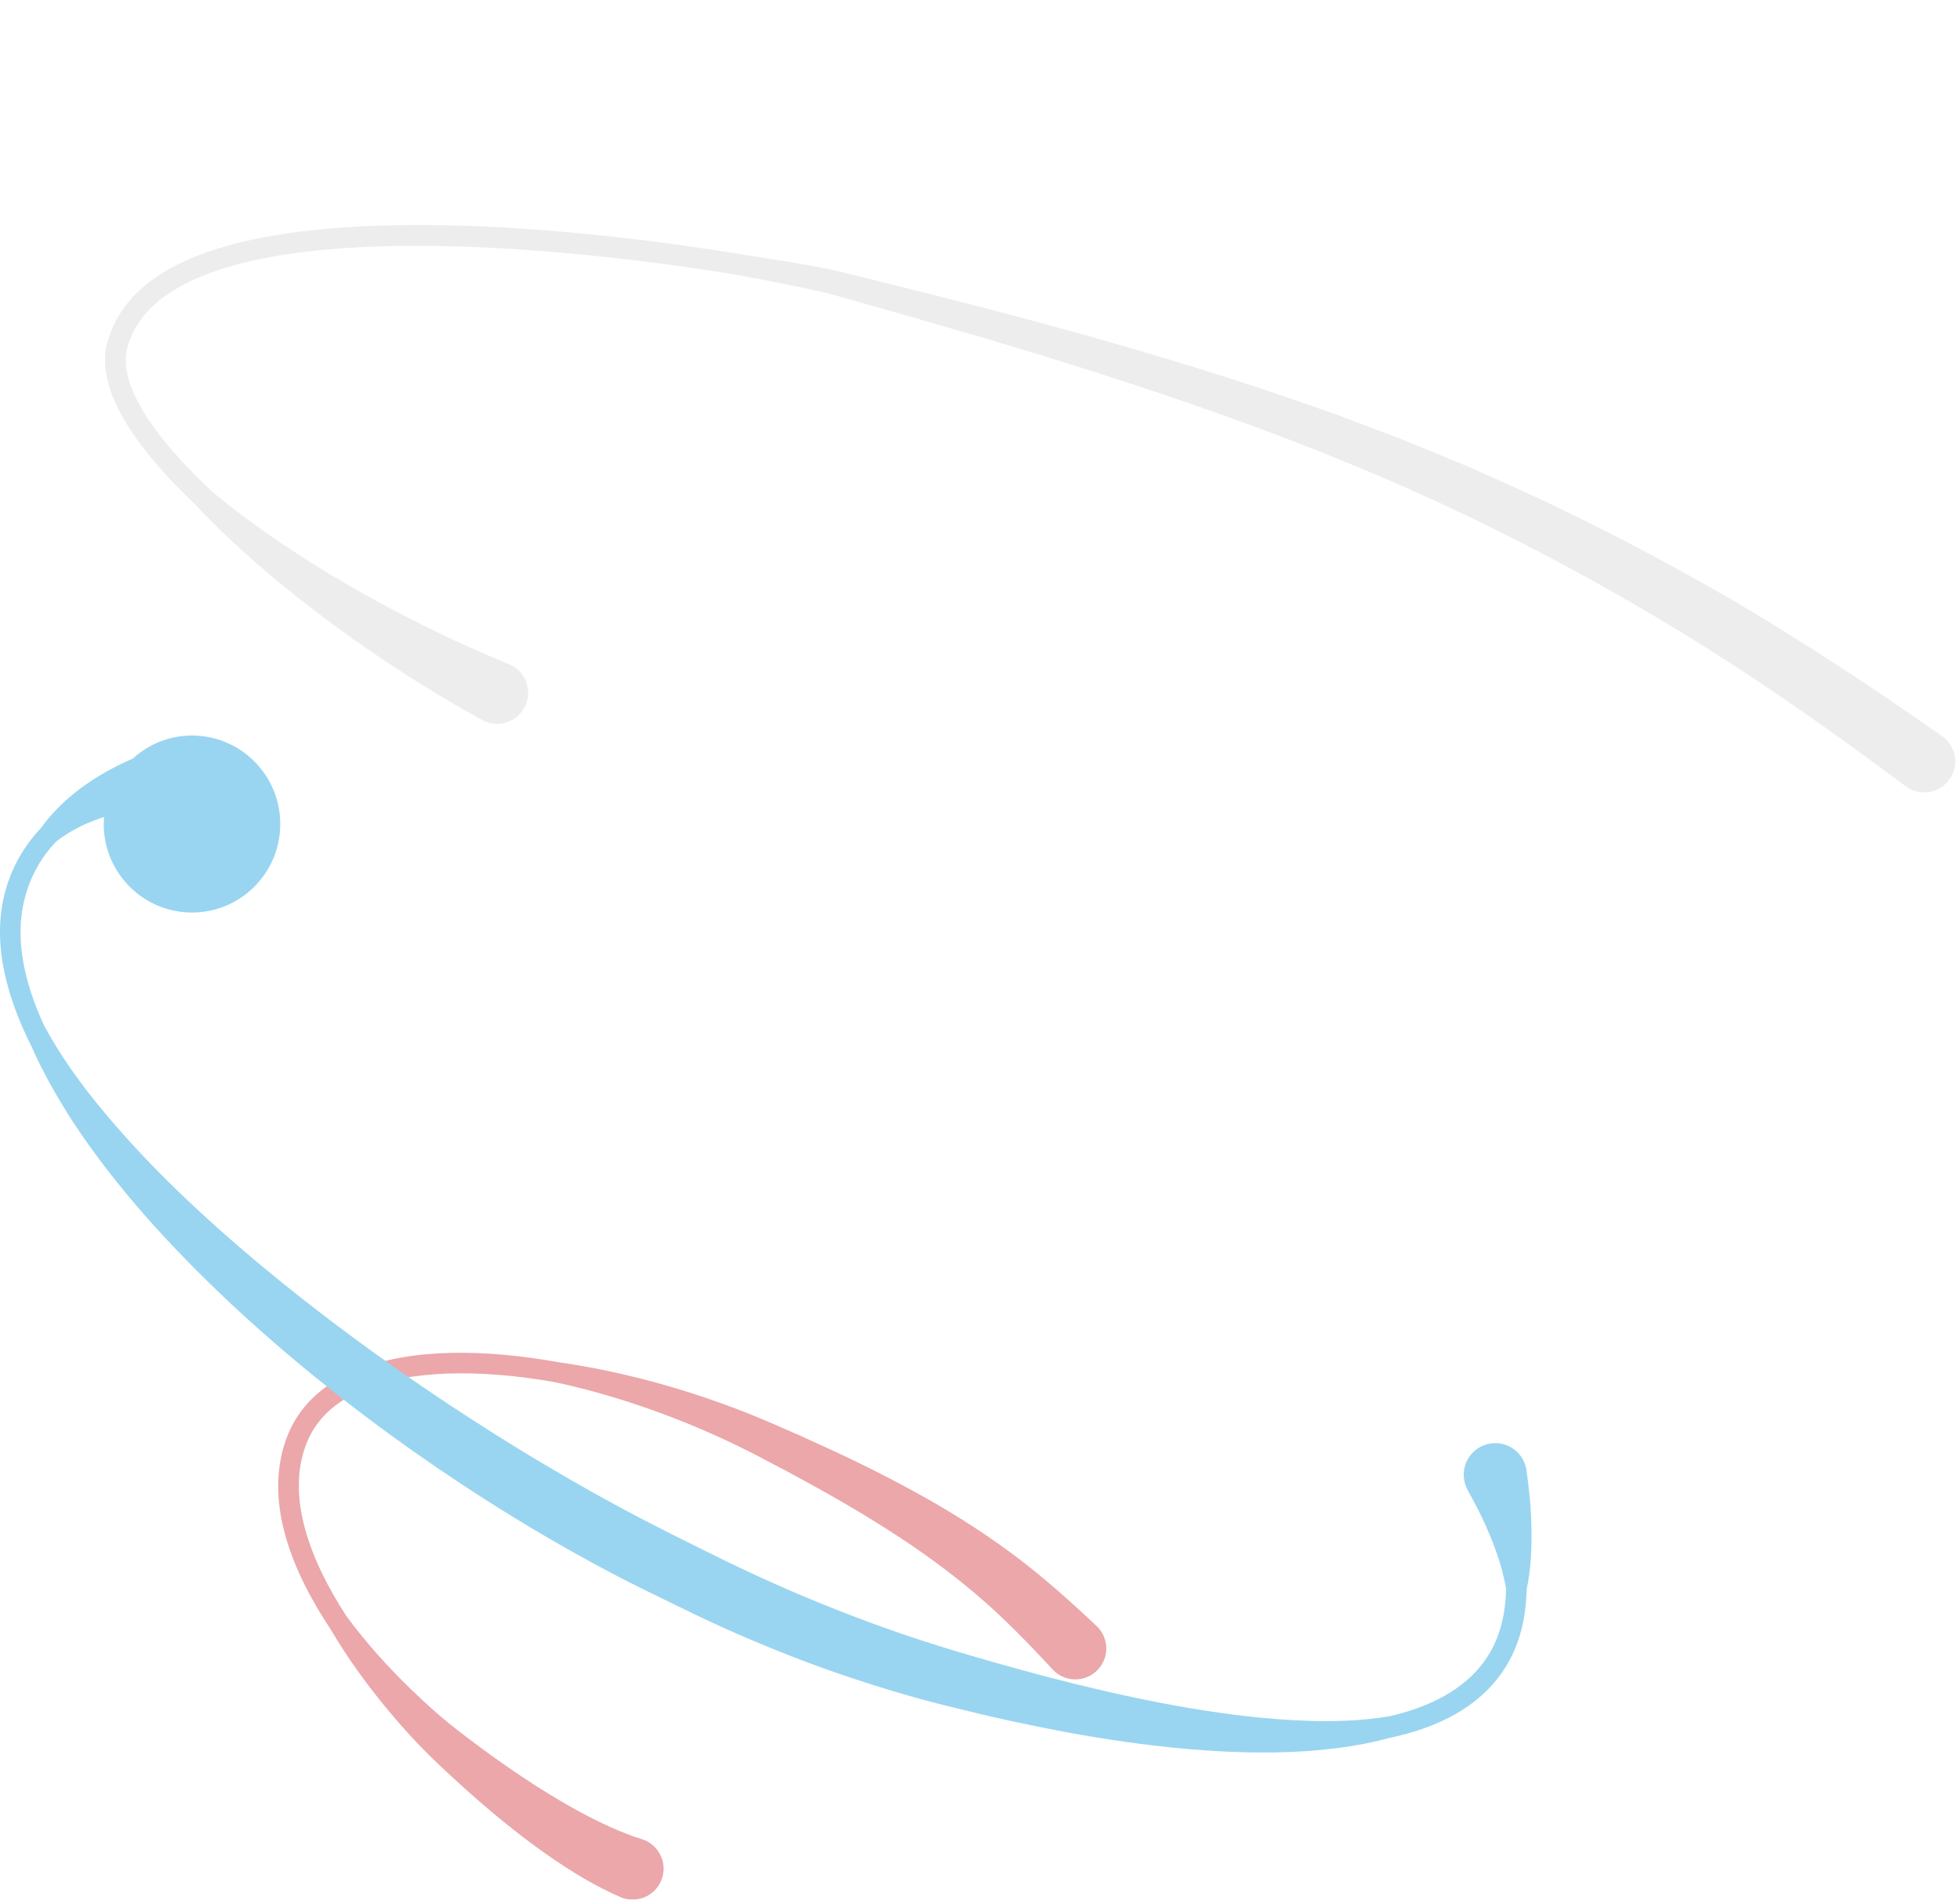<svg width="613" height="594" viewBox="0 0 613 594" fill="none" xmlns="http://www.w3.org/2000/svg">
<g opacity="0.4">
<path d="M607.338 230.12C586.222 215.329 564.685 201.108 542.442 188.006C520.132 175.037 497.222 163.083 473.75 152.385C467.837 149.796 462.01 147.072 456.062 144.593L438.182 137.266L420.115 130.439C414.095 128.18 407.991 126.178 401.936 124.03C377.6 115.733 353 108.471 328.304 101.731L309.749 96.777L291.171 92.018L272.574 87.367L263.278 85.059C259.977 84.261 256.869 83.697 253.684 83.092C246.877 81.878 240.068 80.768 233.255 79.747C184.158 71.603 91.385 61.404 51.868 84.704C42.264 90.357 36.193 97.769 33.721 106.684C33.612 106.892 33.523 107.115 33.457 107.37C29.509 122.989 44.766 142.294 60.852 157.578C67.182 164.35 73.954 170.689 80.933 176.77C91.634 185.996 102.86 194.637 114.519 202.671C126.165 210.741 138.248 218.222 150.769 225.131C151.093 225.309 151.431 225.468 151.787 225.625C156.759 227.656 162.416 225.287 164.449 220.316C166.482 215.346 164.112 209.691 159.14 207.66C146.588 202.521 134.197 196.711 122.114 190.278C110.017 183.865 98.223 176.795 86.863 169.118C79.788 164.257 72.834 159.151 66.256 153.639C48.03 136.562 37.103 120.363 39.694 109.211C39.715 109.121 39.756 109.045 39.795 108.952C41.692 101.451 46.864 95.153 55.168 90.272C91.2 69.014 177.291 77.562 226.66 85.298C235.222 86.79 243.77 88.425 252.255 90.226C255.328 90.9 258.474 91.598 261.355 92.389L270.555 94.991L288.96 100.23L307.327 105.562L325.618 111.08C374.267 126.018 422.276 142.974 467.546 165.547C490.203 176.752 512.235 189.152 533.644 202.519C554.988 216.035 575.635 230.617 595.878 245.766L596.016 245.868C596.016 245.868 596.154 245.969 596.232 246.027C600.61 249.109 606.656 248.044 609.736 243.65C612.82 239.274 611.755 233.231 607.36 230.152L607.338 230.12Z" fill="#D1D3D4"/>
<path d="M342.971 508.439H342.954C334.478 500.451 325.484 492.394 315.8 485.284C306.116 478.174 295.966 471.855 285.608 466.226C275.251 460.562 264.721 455.449 254.088 450.663C251.446 449.423 248.771 448.27 246.095 447.116C243.419 445.963 240.796 444.758 238.051 443.639C232.613 441.332 227.089 439.283 221.531 437.372C210.397 433.55 199.038 430.469 187.542 428.162C183.209 427.301 178.841 426.544 174.457 425.924C150.98 421.74 128.159 421.603 111.519 428.437C100.488 432.965 93.1 440.178 89.561 449.854C82.38 469.514 91.356 491.378 103.423 509.506C108.584 518.304 114.626 526.584 121.099 534.452C126.036 540.374 131.267 546.124 136.963 551.496C142.522 556.781 148.235 561.928 154.156 566.904C160.095 571.862 166.24 576.648 172.765 581.107C179.29 585.566 186.126 589.749 193.946 593.175H193.963C194.274 593.33 194.619 593.45 194.947 593.554C200.057 595.155 205.494 592.314 207.1 587.218C208.705 582.122 205.857 576.699 200.747 575.098C194.464 573.136 187.939 570.106 181.603 566.697C175.251 563.288 169.002 559.415 162.874 555.317C156.746 551.22 150.721 546.865 144.818 542.337C139 537.947 133.493 533.058 128.194 527.91C121.03 520.92 114.281 513.432 108.342 505.34C96.984 487.901 89.613 468.395 95.586 452.057C98.468 444.138 104.648 438.199 113.935 434.377C128.211 428.523 149.461 427.99 173.179 432.121C177.426 433.017 181.655 434.05 185.833 435.186C196.811 438.199 207.583 441.952 218.044 446.376C223.274 448.58 228.436 450.938 233.476 453.486C235.997 454.709 238.551 456.103 241.089 457.429C243.627 458.754 246.181 460.08 248.684 461.457C258.766 466.88 268.657 472.561 278.186 478.673C287.732 484.75 296.794 491.344 305.253 498.505C313.711 505.684 321.428 513.621 329.213 522.022C329.351 522.177 329.523 522.349 329.679 522.504C333.58 526.171 339.708 525.982 343.368 522.091C347.027 518.2 346.855 512.089 342.954 508.439H342.971Z" fill="#CD242B"/>
<path d="M478.829 473.75C478.622 469.075 478.052 464.469 477.43 459.846C477.274 458.686 476.894 457.491 476.307 456.4C473.698 451.604 467.704 449.855 462.919 452.47C458.134 455.084 456.389 461.093 458.997 465.889V465.924C461.001 469.56 462.988 473.248 464.664 477.04C466.357 480.832 467.877 484.711 469.103 488.694C469.915 491.343 470.554 494.044 471.038 496.797C470.917 502.719 469.915 508 468.049 512.589C463.99 522.545 454.558 532 434.778 536.623C426.002 538.129 416.967 538.406 408.002 538.043C396.065 537.627 384.128 536.121 372.26 534.147C360.392 532.138 348.593 529.593 336.881 526.718C325.134 523.844 313.525 520.589 301.83 517.178C290.324 513.766 278.94 510.009 267.729 505.715C256.517 501.455 245.444 496.832 234.595 491.724C229.154 489.196 223.764 486.581 218.322 483.845L210.099 479.759L202.084 475.655C191.391 470.149 180.887 464.244 170.522 458.08C160.123 451.967 149.948 445.457 139.859 438.825C119.734 425.457 100.23 411.138 81.66 395.709C63.158 380.229 45.452 363.693 30.319 345.027C24.117 337.408 18.468 329.339 13.821 320.733C7.101 306.24 4.631 292.648 7.775 280.735C9.658 273.601 13.113 267.835 17.518 263.177C20.386 260.978 23.478 259.142 26.708 257.688C28.608 256.839 30.578 256.112 32.547 255.471C32.495 256.199 32.443 256.926 32.443 257.67C32.443 272.96 44.795 285.341 60.049 285.341C75.303 285.341 87.654 272.96 87.654 257.67C87.654 242.381 75.303 230 60.049 230C52.914 230 46.436 232.736 41.547 237.186C39.889 237.913 38.248 238.675 36.641 239.489C31.2 242.26 26 245.567 21.405 249.567C18.209 252.337 15.307 255.454 12.871 258.848C7.429 264.579 3.594 271.367 1.556 279.055C-2.279 293.583 1.158 309.98 9.865 327.244C13.441 335.4 17.898 343.14 22.666 350.585C36.468 371.572 53.536 390.013 71.606 407.103C89.779 424.124 109.231 439.673 129.529 453.993C149.861 468.279 171.058 481.352 193.17 492.901C195.934 494.338 198.732 495.741 201.531 497.126L209.788 501.161C215.316 503.879 220.965 506.598 226.649 509.178C238.068 514.251 249.659 518.961 261.475 523.048C273.291 527.117 285.263 530.788 297.407 533.731C303.367 535.203 309.396 536.657 315.442 537.991C321.506 539.307 327.587 540.536 333.685 541.679C345.898 543.93 358.215 545.714 370.636 546.839C383.057 547.93 395.581 548.397 408.14 547.601C414.411 547.168 420.681 546.441 426.883 545.229C429.457 544.727 432.014 544.12 434.553 543.445C454.834 539.151 468.05 529.714 474.027 515.082C476.186 509.801 477.309 503.793 477.464 497.092C478.086 494.027 478.501 490.91 478.743 487.776C479.088 483.135 479.054 478.46 478.829 473.802V473.75Z" fill="#0095DA"/>
</g>
</svg>
